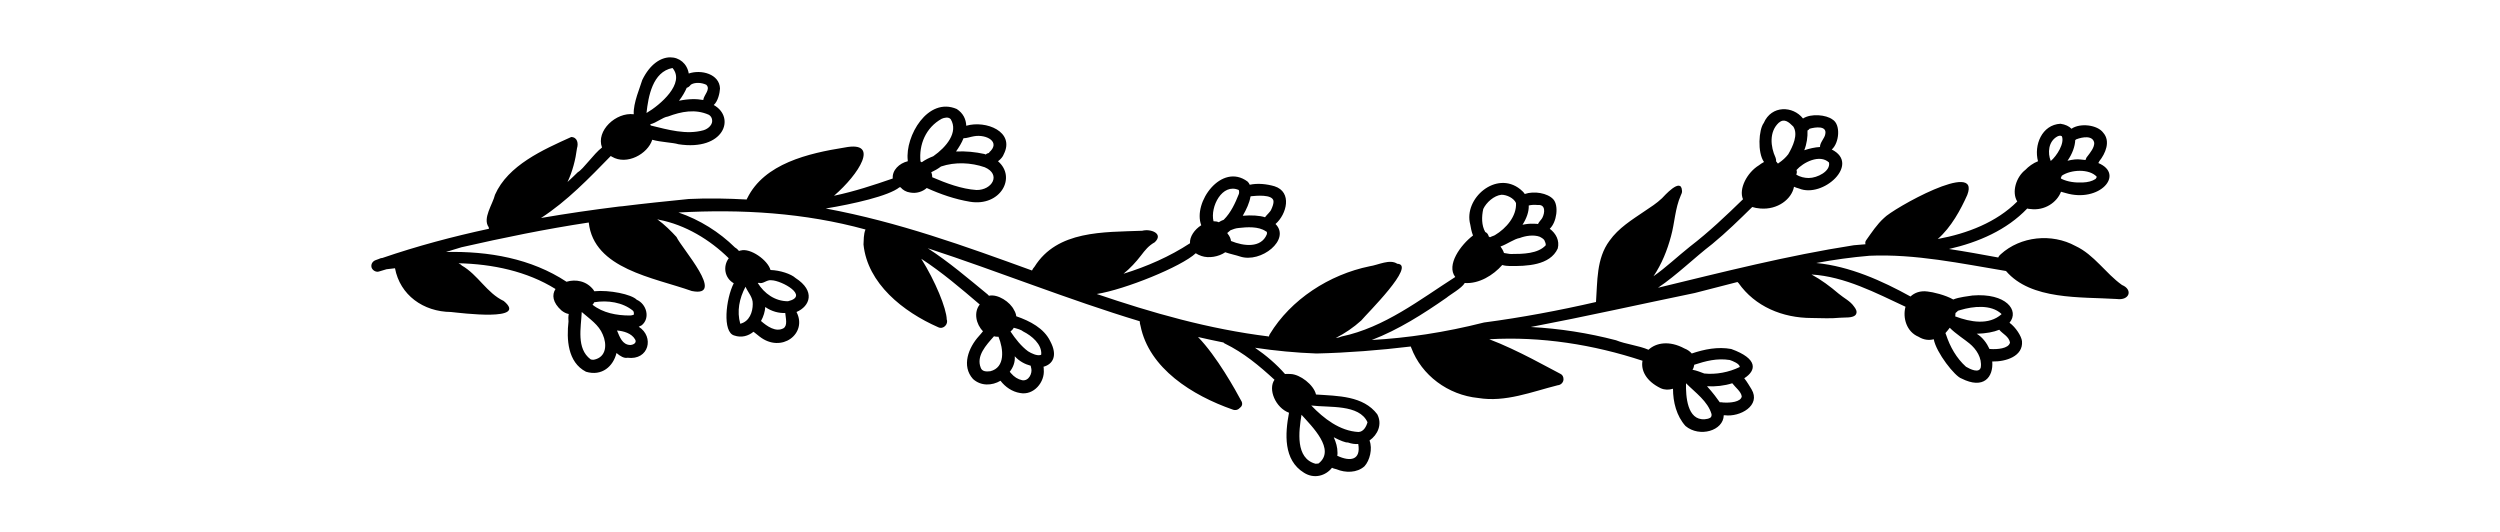 <?xml version="1.0" encoding="utf-8"?>
<!-- Generator: Adobe Illustrator 23.0.0, SVG Export Plug-In . SVG Version: 6.00 Build 0)  -->
<svg version="1.1" id="Слой_1" xmlns="http://www.w3.org/2000/svg" xmlns:xlink="http://www.w3.org/1999/xlink" x="0px" y="0px"
	 viewBox="0 0 100 21.28" style="enable-background:new 0 0 100 21.28;" xml:space="preserve">
<path d="M84.88,11.4c-0.66-0.47-1.11-1.21-1.86-1.56c-0.95-0.52-2.2-0.39-2.99,0.33c-0.04,0.03-0.08,0.08-0.1,0.13
	c-0.65-0.12-1.31-0.24-1.97-0.34c1.18-0.27,2.31-0.76,3.13-1.62c0.04,0.01,0.07,0.02,0.12,0.02c0.58,0.08,1.07-0.27,1.23-0.69
	c0.06,0.02,0.13,0.04,0.18,0.05c1.36,0.41,2.39-0.75,1.31-1.2c0.02-0.02,0.03-0.04,0.04-0.07c0.25-0.31,0.46-0.8,0.16-1.14
	c-0.23-0.32-0.93-0.4-1.27-0.16c-0.1-0.1-0.24-0.17-0.44-0.2c-0.75,0.04-1.07,0.86-0.9,1.5c-0.19,0.07-0.39,0.22-0.5,0.34
	c-0.38,0.29-0.56,0.9-0.33,1.27c-0.83,0.83-1.99,1.28-3.18,1.5c0.54-0.47,0.92-1.18,1.18-1.76c0.56-1.45-3,0.56-3.33,0.92
	c-0.28,0.25-0.5,0.59-0.7,0.87c-0.05,0.06-0.06,0.12-0.04,0.18c-0.16,0.01-0.32,0.03-0.47,0.04c-2.64,0.41-5.23,1.07-7.83,1.7
	c0.77-0.52,1.44-1.19,2.17-1.75c0.57-0.47,1.08-0.97,1.6-1.48c0.09,0.03,0.2,0.05,0.32,0.06c0.7,0.06,1.26-0.38,1.35-0.87
	c0.06,0.03,0.13,0.05,0.2,0.07c0.96,0.4,2.47-0.98,1.31-1.56c0.3-0.26,0.37-1,0.03-1.2c-0.25-0.19-0.86-0.25-1.18-0.04
	c-0.4-0.51-1.26-0.54-1.57,0.18c-0.2,0.26-0.26,1.18,0.01,1.56c-0.08,0.04-0.15,0.09-0.2,0.13c-0.48,0.29-0.82,0.95-0.64,1.36
	c-0.68,0.66-1.35,1.3-2.13,1.9c-0.49,0.39-0.94,0.82-1.45,1.18c0.33-0.49,0.55-1.04,0.7-1.6c0.15-0.54,0.16-1.11,0.39-1.63
	c0.03-0.06,0.06-0.13,0.05-0.19c-0.03-0.57-0.73,0.23-0.8,0.3c-0.21,0.2-0.46,0.36-0.7,0.52c-0.5,0.34-1.04,0.67-1.4,1.18
	c-0.53,0.71-0.48,1.64-0.54,2.45c-1.48,0.34-2.97,0.62-4.48,0.82c-1.58,0.4-3.07,0.62-4.49,0.7c1.07-0.41,2.07-1.05,2.99-1.69
	c0.15-0.13,0.61-0.38,0.73-0.59c0.57,0.04,1.14-0.31,1.5-0.72c0.1,0.03,0.21,0.04,0.29,0.04c0.68,0.01,1.62-0.02,1.93-0.7
	c0.08-0.32-0.07-0.6-0.32-0.79c0.28-0.26,0.37-0.93,0.14-1.18c-0.23-0.25-0.77-0.34-1.14-0.21c-0.04-0.07-0.11-0.13-0.18-0.19
	c-0.96-0.77-2.28,0.37-2,1.41c0.02,0.12,0.05,0.29,0.11,0.44c-0.49,0.37-1.08,1.18-0.71,1.66c-1.41,0.9-2.83,2.02-4.55,2.38
	c-0.06,0.03-0.14,0.05-0.23,0.06c0.37-0.19,0.71-0.42,1.02-0.7c0.21-0.26,2.23-2.24,1.44-2.27c-0.3-0.2-0.76,0.05-1.1,0.1
	c-1.62,0.33-3.16,1.33-4,2.72c-0.02,0.03-0.03,0.06-0.03,0.09c-2.43-0.3-4.68-0.95-6.89-1.7c1.13-0.18,3.38-1.09,3.96-1.63
	c0.06,0.04,0.14,0.08,0.23,0.11c0.29,0.1,0.69,0.03,0.95-0.15c0.2,0.07,0.45,0.12,0.59,0.17c0.84,0.28,2.04-0.68,1.42-1.3
	c0.45-0.39,0.68-1.28-0.04-1.51c-0.31-0.09-0.67-0.13-0.99-0.06c-0.02-0.05-0.05-0.09-0.09-0.13c-1.04-0.77-2.2,0.84-1.85,1.75
	c-0.27,0.17-0.47,0.46-0.45,0.72c-0.81,0.53-1.72,0.93-2.66,1.22c0.27-0.22,0.5-0.47,0.7-0.73c0.16-0.21,0.3-0.39,0.55-0.53
	c0.37-0.35-0.17-0.55-0.5-0.46c-1.55,0.06-3.4-0.02-4.31,1.44c-0.04,0.04-0.07,0.09-0.1,0.15c-2.67-0.97-5.34-1.94-8.25-2.48
	c1.09-0.18,2.52-0.5,2.95-0.85c0.02,0,0.03,0,0.04,0c0.09,0.11,0.23,0.19,0.38,0.21c0.25,0.05,0.5-0.03,0.67-0.18
	c0.55,0.25,1.13,0.45,1.73,0.55c1.22,0.2,1.87-0.98,1.12-1.62c0.11-0.08,0.2-0.19,0.23-0.28c0.46-0.9-0.71-1.37-1.5-1.14
	c-0.01-0.26-0.12-0.5-0.38-0.67c-1.16-0.5-2.07,1.09-1.96,2.05c0,0.01,0,0.03,0,0.04c-0.34,0.08-0.63,0.36-0.6,0.69
	c-0.75,0.26-1.54,0.52-2.35,0.69c1-0.86,1.86-2.21,0.43-1.93c-1.45,0.23-3.22,0.64-3.9,2.03c-0.01,0.01-0.02,0.03-0.02,0.05
	c-0.75-0.04-1.53-0.06-2.32-0.02c-0.89,0.09-1.78,0.18-2.66,0.29c-0.04,0-0.08,0.01-0.12,0.01c-1.05,0.13-2.09,0.28-3.13,0.46
	c1.05-0.68,1.93-1.6,2.79-2.48c0.02,0.01,0.04,0.02,0.05,0.03c0.59,0.35,1.43-0.11,1.61-0.68c0.35,0.1,0.83,0.11,1.05,0.18
	c1.82,0.28,2.3-1.07,1.41-1.57c0.17-0.15,0.24-0.48,0.25-0.66c-0.02-0.58-0.75-0.77-1.25-0.6c-0.13-0.79-1.24-1.02-1.86,0.26
	c-0.07,0.25-0.37,0.93-0.34,1.37c-0.71-0.09-1.52,0.66-1.27,1.33c-0.34,0.26-0.74,0.86-0.97,0.99c-0.13,0.13-0.27,0.26-0.41,0.39
	c0.2-0.42,0.32-0.89,0.38-1.35c0.06-0.19,0.02-0.44-0.23-0.45c-1.13,0.51-2.53,1.13-3.05,2.31c-0.09,0.38-0.51,0.95-0.25,1.3
	c0,0.02,0,0.04,0.01,0.06c-1.44,0.31-2.87,0.69-4.27,1.17c-0.05,0-0.1,0.02-0.14,0.04c-0.04,0.01-0.07,0.03-0.11,0.04
	c-0.13,0.04-0.21,0.16-0.18,0.29c0.03,0.12,0.18,0.21,0.3,0.17c0.1-0.03,0.2-0.06,0.3-0.09c0.11-0.01,0.23-0.03,0.34-0.04
	c0.2,1.07,1.13,1.74,2.24,1.75c0.4,0.04,3.11,0.39,2.11-0.44c-0.68-0.32-1.03-1.05-1.68-1.42c-0.02-0.03-0.07-0.06-0.13-0.09
	c1.36,0.03,2.74,0.32,3.88,1.03c-0.15,0.23-0.12,0.54,0.24,0.86c0.09,0.07,0.18,0.12,0.29,0.14c-0.02,0.1-0.02,0.22-0.01,0.3
	c-0.08,0.7-0.04,1.63,0.7,2.01c0.64,0.19,1.09-0.22,1.22-0.75c0.15,0.13,0.31,0.22,0.44,0.19c0.86,0.11,1.08-0.84,0.45-1.24
	c0.04-0.02,0.08-0.04,0.12-0.06c0.35-0.29,0.19-0.85-0.2-1.02c-0.21-0.22-1.1-0.4-1.7-0.34c-0.01-0.01-0.02-0.03-0.02-0.04
	c-0.28-0.38-0.73-0.45-1.09-0.34c-1.41-0.93-3.12-1.23-4.82-1.19c0.2-0.06,0.41-0.13,0.62-0.19c1.67-0.38,3.37-0.73,5.09-0.99
	c0.2,1.86,2.6,2.2,4.12,2.74c1.39,0.28-0.41-1.72-0.61-2.16c-0.21-0.23-0.47-0.49-0.77-0.71c0.03,0.01,0.05,0.01,0.07,0.02
	c1.05,0.2,2.04,0.8,2.79,1.54c-0.24,0.32-0.17,0.79,0.2,1c-0.32,0.63-0.46,1.96,0.02,2.09c0.29,0.1,0.56,0.02,0.77-0.15
	c0.07,0.06,0.16,0.12,0.24,0.19c0.88,0.69,1.93-0.12,1.48-0.98c0.54-0.23,0.77-0.84-0.04-1.36c-0.17-0.16-0.62-0.31-1-0.32
	c-0.11-0.4-0.81-0.89-1.19-0.78c-0.02,0-0.05,0.01-0.07,0.02c-0.04-0.05-0.09-0.1-0.16-0.14c-0.63-0.62-1.41-1.11-2.26-1.4
	c2.52-0.14,5.04,0.01,7.48,0.68c-0.08,0.18-0.07,0.44-0.08,0.6c0.16,1.56,1.58,2.69,2.99,3.31c0.21,0.1,0.41-0.13,0.34-0.31
	c-0.01-0.44-0.46-1.54-1.02-2.43c0.83,0.54,1.59,1.19,2.34,1.83c-0.25,0.31-0.15,0.79,0.13,1.07c-0.06,0.07-0.11,0.14-0.16,0.19
	c-0.42,0.46-0.71,1.2-0.24,1.72c0.32,0.29,0.76,0.27,1.1,0.07c0.19,0.25,0.47,0.44,0.78,0.49c0.55,0.11,1-0.44,0.95-0.94
	c0-0.04,0-0.08-0.01-0.11c0.37-0.1,0.58-0.44,0.27-1.02c-0.25-0.52-0.81-0.81-1.36-1c-0.01-0.09-0.04-0.17-0.09-0.25
	c-0.15-0.32-0.65-0.65-1-0.57c-0.02-0.02-0.04-0.03-0.05-0.05c-0.78-0.64-1.55-1.3-2.4-1.85c2.84,0.93,5.63,2.06,8.48,2.92
	c0,0.06,0.01,0.12,0.03,0.18c0.34,1.71,2.08,2.79,3.68,3.35c0.12,0.05,0.23,0.01,0.3-0.07c0.07-0.05,0.11-0.13,0.07-0.24
	c-0.25-0.47-1-1.82-1.75-2.59c0.34,0.08,0.68,0.15,1.02,0.22c0.01,0.02,0.03,0.03,0.05,0.04c0.76,0.37,1.38,0.89,1.99,1.45
	c-0.27,0.38,0.04,1.12,0.58,1.32c-0.16,0.84-0.23,1.89,0.6,2.4c0.41,0.26,0.87,0.12,1.12-0.2c0.05,0.03,0.11,0.04,0.18,0.06
	c0.36,0.15,0.82,0.15,1.12-0.12c0.21-0.23,0.33-0.7,0.2-1.03c0.33-0.23,0.52-0.65,0.31-1.05c-0.56-0.74-1.57-0.73-2.45-0.79
	c-0.09-0.39-0.64-0.81-1.02-0.82c-0.08-0.01-0.16,0-0.22,0c-0.34-0.39-0.75-0.74-1.2-1.05c0.81,0.12,1.63,0.2,2.46,0.23
	c1.26-0.03,2.52-0.13,3.77-0.28c0,0.02,0.02,0.03,0.02,0.05c0.41,1.1,1.47,1.89,2.68,2.01c1.09,0.18,2.14-0.25,3.18-0.51
	c0.13-0.01,0.23-0.12,0.23-0.24c0-0.1-0.04-0.18-0.13-0.22c-0.38-0.19-1.7-0.95-2.84-1.38c2.07-0.12,4.16,0.21,6.13,0.86
	c-0.07,0.37,0.13,0.81,0.73,1.1c0.16,0.07,0.32,0.07,0.49,0.02c0,0.53,0.14,1.09,0.5,1.49c0.56,0.47,1.52,0.19,1.53-0.43
	c0.01,0,0.02,0,0.04,0c0.61,0.08,1.46-0.39,1.07-1.04c-0.07-0.11-0.17-0.29-0.29-0.44c0.49-0.31,0.56-0.78-0.52-1.17
	c-0.53-0.1-1.08,0.01-1.58,0.18c-0.07-0.08-0.16-0.15-0.29-0.2c-0.61-0.33-1.14-0.23-1.44,0.05c-0.39-0.17-0.91-0.22-1.3-0.38
	c-1.11-0.29-2.26-0.47-3.41-0.53c2.2-0.42,4.38-0.91,6.56-1.36c0.57-0.15,1.14-0.29,1.71-0.44c0.01,0.01,0.02,0.03,0.04,0.04
	c0.66,0.94,1.76,1.4,2.93,1.4c0.38,0,0.74,0.03,1.12-0.01c0.17-0.02,0.56,0.03,0.65-0.14c0.06-0.11-0.01-0.22-0.08-0.31
	c-0.15-0.22-0.41-0.34-0.61-0.51c-0.34-0.29-0.7-0.56-1.09-0.77c1.33,0.08,2.58,0.74,3.76,1.29c-0.12,0.44,0.04,1,0.52,1.2
	c0.21,0.13,0.42,0.15,0.61,0.1c0.1,0.54,0.85,1.49,1.11,1.57c0.89,0.45,1.28-0.06,1.23-0.68c0.55,0.01,1.24-0.21,1.19-0.81
	c-0.02-0.2-0.25-0.56-0.5-0.74c0.41-0.49-0.14-1.2-1.48-1.09c-0.17,0.03-0.53,0.06-0.77,0.16c-0.31-0.18-0.82-0.3-1.03-0.32
	c-0.29-0.04-0.52,0.05-0.68,0.2c-1.14-0.63-2.43-1.21-3.77-1.34c0.7-0.13,1.41-0.23,2.13-0.29c1.83-0.08,3.66,0.31,5.46,0.61
	c1,1.17,2.98,1.03,4.43,1.12C85.19,12.03,85.32,11.58,84.88,11.4z M83.86,7.1c-0.01,0.02-0.02,0.04-0.04,0.06
	c-0.14,0.09-0.3,0.13-0.52,0.14c-0.29,0.01-0.58-0.02-0.85-0.15c0-0.01-0.01-0.02-0.02-0.03c0.02-0.03,0.03-0.06,0.04-0.09
	c0.36-0.25,1.1-0.29,1.4,0.04C83.87,7.08,83.86,7.09,83.86,7.1z M83.01,5.6c0.02-0.01,0.03-0.01,0.04-0.03c0,0,0.01,0,0.01,0v0
	c0.23-0.09,0.66-0.17,0.71,0.15c0,0.19-0.15,0.37-0.27,0.53c-0.04,0.04-0.06,0.09-0.08,0.15c-0.06-0.01-0.13-0.01-0.2-0.02
	c-0.13-0.02-0.32,0-0.52,0.05C82.89,6.16,83,5.86,83.01,5.6z M82.29,5.46c0.06-0.03,0.13-0.05,0.18-0.01c0,0,0-0.01-0.01-0.01
	c0,0,0,0,0.01,0v0c0,0,0,0,0,0v0c0,0,0,0,0,0c0.13,0.28-0.2,0.8-0.44,1C81.9,6.12,81.93,5.66,82.29,5.46z M72.3,5.22
	c0.03-0.01,0.06-0.04,0.08-0.07c0.24-0.07,0.71-0.13,0.63,0.22c-0.02,0.15-0.22,0.34-0.21,0.51c-0.2,0.01-0.42,0.06-0.63,0.13
	C72.27,5.76,72.31,5.48,72.3,5.22z M71.86,6.8c0.26-0.3,0.93-0.65,1.3-0.3c0.07,0.35-0.47,0.62-0.81,0.62
	c-0.16,0-0.36-0.04-0.5-0.14C71.88,6.92,71.88,6.86,71.86,6.8z M71.15,4.91c0.22-0.19,0.4-0.03,0.58,0.15
	c0.21,0.32-0.02,0.8-0.2,1.11c-0.11,0.14-0.22,0.24-0.38,0.35c-0.01,0.01-0.02,0.01-0.02,0.02c-0.01,0-0.02-0.01-0.03-0.01
	c-0.02-0.04-0.04-0.06-0.06-0.08c0.01-0.05,0-0.1-0.02-0.15C70.82,5.87,70.76,5.27,71.15,4.91z M61.15,8.22
	c0.11-0.03,0.23-0.03,0.36-0.02c0.32-0.03,0.29,0.31,0.18,0.52c-0.04,0.07-0.13,0.15-0.17,0.24c-0.05-0.01-0.11-0.01-0.17-0.01
	c-0.16-0.01-0.3,0.01-0.45,0.04C61.06,8.74,61.16,8.47,61.15,8.22z M61.59,9.47c0.05,0.02,0.14,0.08,0.18,0.13
	c0.02,0.05,0.07,0.14,0.06,0.21v0c-0.31,0.34-0.91,0.35-1.39,0.35c-0.09,0-0.18-0.03-0.28-0.04c0,0,0,0,0,0
	c-0.03-0.09-0.08-0.18-0.14-0.26c0.26-0.09,0.56-0.31,0.77-0.34C61.02,9.43,61.35,9.38,61.59,9.47z M59.33,8.36
	c0.12-0.26,0.43-0.54,0.73-0.57c0.21,0,0.49,0.13,0.58,0.33c0.03,0.52-0.38,1.01-0.85,1.29c-0.01,0-0.01,0-0.02,0.01
	c-0.03,0.01-0.05,0.02-0.08,0.03c-0.04,0.01-0.06,0.03-0.09,0.04c-0.02-0.01-0.04-0.02-0.05-0.03c-0.02-0.09-0.07-0.15-0.14-0.18
	C59.26,9.02,59.26,8.67,59.33,8.36z M50.67,9.38c-0.23,0.55-0.92,0.47-1.43,0.26c-0.01-0.09-0.05-0.19-0.14-0.3c0,0,0,0,0,0
	c0-0.01,0-0.01-0.01-0.02c0.04-0.04,0.09-0.07,0.13-0.11c0.1-0.04,0.2-0.08,0.32-0.09c0.34-0.04,0.8-0.07,1.09,0.13
	C50.7,9.27,50.68,9.34,50.67,9.38z M50.02,7.86c0.01,0,0.02-0.01,0.02-0.01c0.19-0.02,0.86-0.09,0.9,0.19
	c0.01,0.1-0.04,0.23-0.09,0.34c-0.04,0.1-0.17,0.2-0.25,0.31c-0.21-0.07-0.55-0.09-0.89-0.06C49.86,8.37,49.98,8.11,50.02,7.86z
	 M49.55,7.6c0.02,0.04,0.02,0.13,0,0.17c-0.14,0.35-0.31,0.73-0.6,1.02h0c-0.08,0.03-0.14,0.06-0.2,0.1
	c-0.06-0.03-0.13-0.04-0.21-0.04C48.4,8.27,48.89,7.31,49.55,7.6z M39.06,7.6c-0.6-0.04-1.21-0.27-1.77-0.51
	c0-0.06-0.01-0.13-0.04-0.2c0.13-0.06,0.27-0.14,0.39-0.23c0.56-0.19,1.2-0.16,1.75,0.03C40.06,6.98,39.68,7.61,39.06,7.6z
	 M38.54,5.53c0.13,0,0.29-0.06,0.42-0.08c0.49-0.09,1.1,0.23,0.59,0.66c0.01,0,0.02,0,0.04,0c-0.06,0.01-0.12,0.03-0.16,0.07
	c-0.02-0.01-0.04-0.01-0.05-0.02c-0.36-0.08-0.75-0.12-1.14-0.1C38.36,5.89,38.47,5.71,38.54,5.53z M37.67,4.75
	c0.09-0.04,0.27-0.09,0.36,0.02c0.31,0.52-0.17,1.11-0.7,1.48c-0.16,0.06-0.32,0.14-0.46,0.24c-0.02-0.01-0.04-0.02-0.05-0.03
	C36.75,5.79,37.03,5.1,37.67,4.75z M28.48,4.77c0.05,0.2-0.14,0.38-0.34,0.44c-0.69,0.19-1.41-0.02-2.11-0.19
	c0-0.01-0.01-0.03-0.02-0.05c0.24-0.05,0.49-0.28,0.71-0.31c0.53-0.2,1.09-0.31,1.63-0.07C28.41,4.62,28.47,4.7,28.48,4.77z
	 M27.47,3.51c0.05-0.01,0.11-0.05,0.16-0.12c0.01,0,0.01,0,0.02-0.01s0.01-0.01,0.01-0.01c0.16-0.08,0.4-0.07,0.59,0.02
	c0.19,0.18-0.1,0.41-0.12,0.61c-0.26-0.05-0.59-0.05-0.97,0.03C27.3,3.85,27.4,3.67,27.47,3.51z M26.9,2.72
	c0.52,0.61-0.49,1.48-1.04,1.8C25.93,3.87,26.1,2.87,26.9,2.72z M25.21,13.8c-0.32-0.01-0.42-0.32-0.53-0.58
	c0.26,0.02,0.58,0.11,0.72,0.35C25.48,13.69,25.37,13.79,25.21,13.8z M23.77,12.09c0.53-0.09,1.14,0,1.55,0.34
	c0.04,0.04,0.04,0.11,0.03,0.16c0,0,0,0,0,0h0c-0.04,0.01-0.09,0.03-0.16,0.03c-0.52,0-1.07-0.1-1.49-0.43
	C23.73,12.16,23.75,12.13,23.77,12.09z M23.27,12.48C23.27,12.48,23.27,12.48,23.27,12.48c0.32,0.28,0.68,0.51,0.84,0.9
	c0.17,0.38,0.16,0.91-0.36,1.01c-0.05,0-0.09,0-0.13-0.02h0v0C23.05,13.94,23.24,13.11,23.27,12.48z M31.34,13.13
	c-0.31,0.17-0.66-0.08-0.9-0.29c0.1-0.18,0.16-0.38,0.17-0.56c0.26,0.18,0.54,0.25,0.8,0.24C31.43,12.74,31.51,13.02,31.34,13.13z
	 M30.35,11.31c0.17,0.07,0.31-0.13,0.51-0.1c0.41,0.01,1.53,0.63,0.66,0.84c-0.52,0-0.95-0.31-1.21-0.73
	C30.33,11.32,30.34,11.32,30.35,11.31z M29.82,11.47c0.1,0.23,0.3,0.42,0.29,0.69c0,0.32-0.13,0.7-0.5,0.79c0,0,0,0,0,0
	C29.47,12.45,29.57,11.94,29.82,11.47z M40.55,13.11c0.15,0.04,0.3,0.08,0.38,0.15c0.34,0.17,0.75,0.51,0.72,0.92
	c-0.01,0.01-0.02,0.02-0.03,0.02c-0.14,0.04-0.36-0.06-0.5-0.15c-0.27-0.2-0.5-0.49-0.7-0.79C40.47,13.22,40.52,13.17,40.55,13.11z
	 M40.59,14.25c0.18,0.2,0.41,0.32,0.64,0.38c0,0.03,0.01,0.06,0.02,0.1c0.05,0.19-0.09,0.52-0.36,0.48
	c-0.18-0.04-0.32-0.13-0.45-0.28c-0.02-0.03-0.04-0.05-0.05-0.06C40.53,14.69,40.61,14.48,40.59,14.25z M39.76,13.45
	c0.06,0.02,0.13,0.02,0.18,0.02c0.2,0.49,0.28,1.23-0.33,1.38c0,0-0.01,0-0.01,0c-0.15,0.02-0.32,0.01-0.37-0.14
	C39.04,14.24,39.44,13.81,39.76,13.45z M53.49,18.23c0.01-0.04,0.01-0.08,0.01-0.12c0-0.22-0.06-0.42-0.15-0.62
	c0.25,0.13,0.47,0.22,0.57,0.21c0.14,0.05,0.28,0.07,0.41,0.06C54.44,18.4,54.02,18.48,53.49,18.23z M52.45,16.22
	c0.72,0.09,1.92-0.06,2.25,0.67c-0.05,0.18-0.16,0.38-0.36,0.39C53.59,17.24,52.95,16.74,52.45,16.22
	C52.45,16.22,52.45,16.22,52.45,16.22z M52.06,16.59c0.41,0.46,1.39,1.4,0.68,1.95c-0.02,0-0.07,0.01-0.12,0.01
	C51.81,18.33,51.95,17.26,52.06,16.59z M68.93,16.1c-0.05-0.01-0.1-0.01-0.14-0.01c-0.09-0.13-0.28-0.39-0.51-0.64
	c0.34,0.02,0.7-0.02,1.01-0.12c0.13,0.17,0.36,0.34,0.38,0.53C69.63,16.08,69.21,16.12,68.93,16.1z M67.77,14.59
	c0.46-0.15,0.91-0.27,1.42-0.19c0.12,0.04,0.4,0.15,0.4,0.28c-0.43,0.21-0.95,0.31-1.42,0.26c-0.11-0.04-0.3-0.12-0.47-0.15
	C67.74,14.73,67.76,14.66,67.77,14.59z M67.44,15.33c0.38,0.38,0.87,0.72,1.02,1.23c0.01,0.05,0,0.12-0.05,0.15
	c-0.07,0.04-0.13,0.05-0.22,0.06C67.48,16.82,67.43,15.84,67.44,15.33z M80.4,13.7c-0.05,0.25-0.53,0.28-0.79,0.26
	c-0.01,0-0.02,0-0.03,0c-0.11-0.24-0.28-0.47-0.51-0.61c0.38-0.01,0.68-0.07,0.9-0.16C80.11,13.36,80.35,13.45,80.4,13.7z
	 M78.22,12.52c0.04-0.03,0.07-0.06,0.1-0.09c0.04-0.01,0.07-0.02,0.1-0.03c0.5-0.15,1.22-0.23,1.63,0.15c0,0,0.01,0.01,0.01,0.02
	c-0.51,0.45-1.25,0.31-1.84,0.09c0,0-0.01,0-0.01,0C78.21,12.61,78.22,12.57,78.22,12.52z M77.99,13.11
	c0.22,0.23,0.64,0.5,0.79,0.63c0.27,0.22,0.51,0.58,0.45,0.96c-0.07,0.24-0.42,0.07-0.59-0.03c-0.38-0.34-0.64-0.8-0.8-1.29
	c-0.01-0.02-0.02-0.04-0.02-0.06C77.88,13.25,77.94,13.18,77.99,13.11z"/>
</svg>
